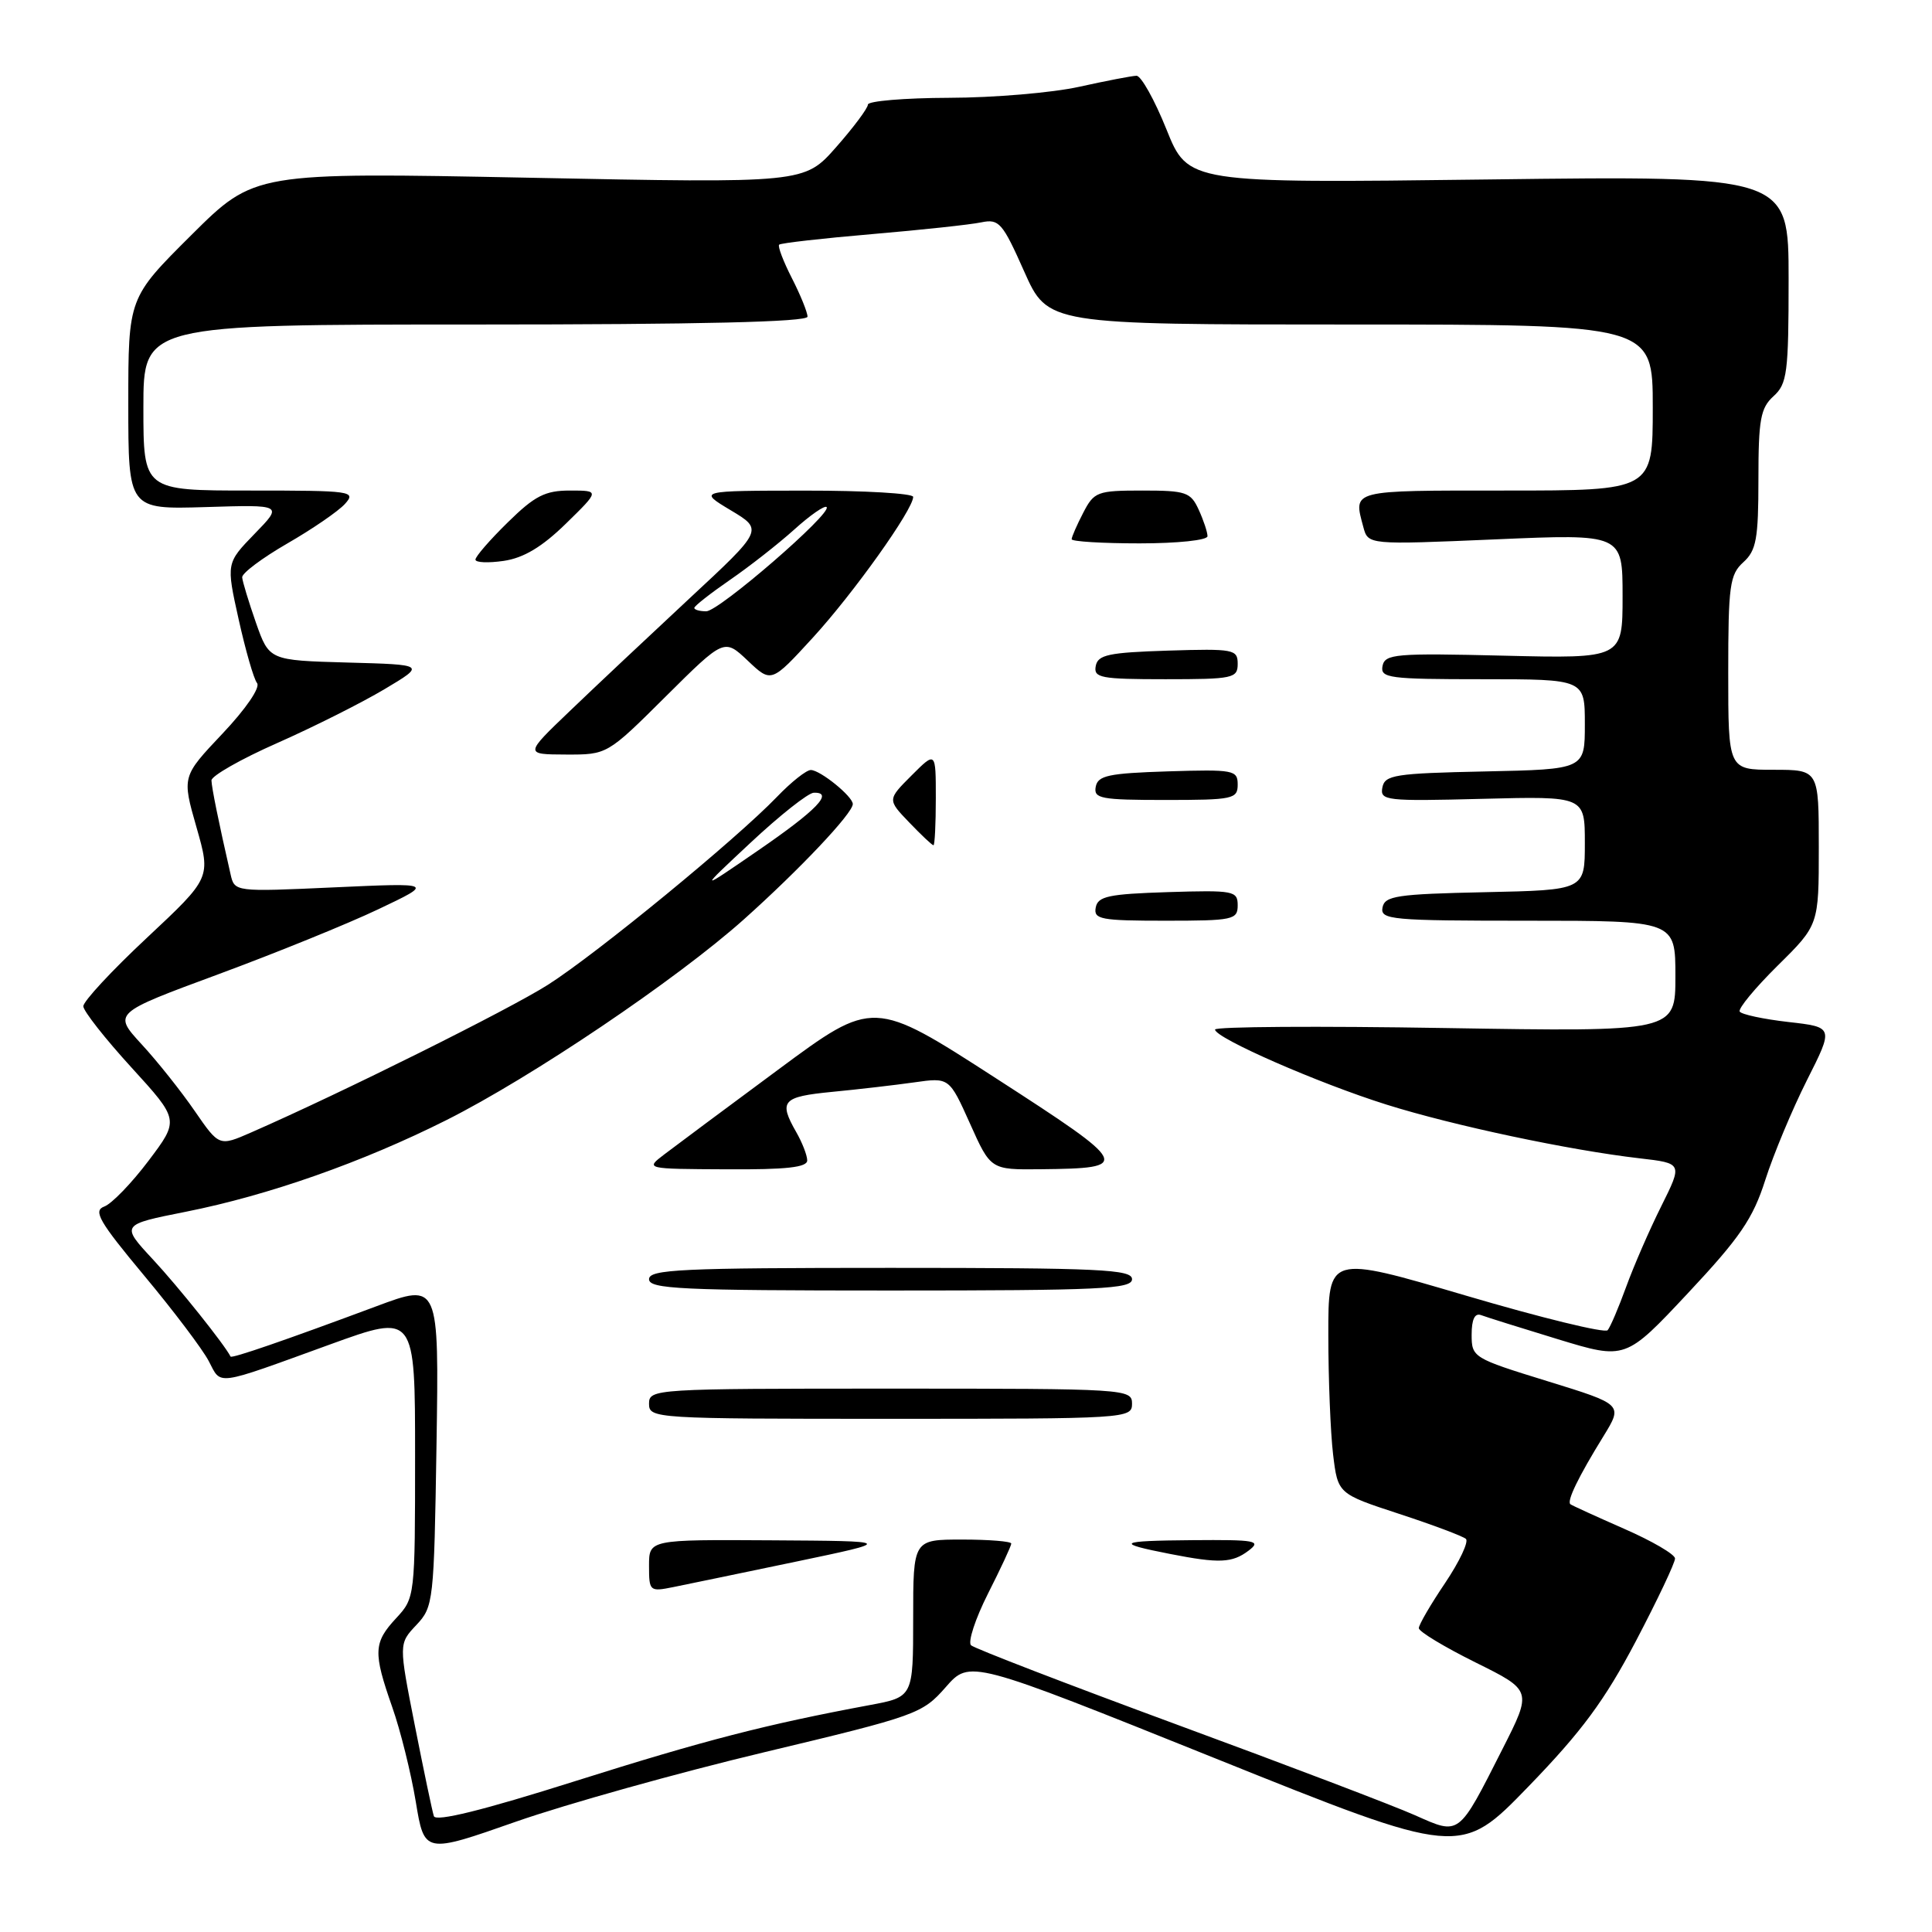 <?xml version="1.0" encoding="UTF-8" standalone="no"?>
<!DOCTYPE svg PUBLIC "-//W3C//DTD SVG 1.1//EN" "http://www.w3.org/Graphics/SVG/1.1/DTD/svg11.dtd" >
<svg xmlns="http://www.w3.org/2000/svg" xmlns:xlink="http://www.w3.org/1999/xlink" version="1.1" viewBox="0 0 256 256">
 <g >
 <path fill="currentColor"
d=" M 101.31 232.17 C 121.49 227.35 122.21 227.09 125.31 223.56 C 128.50 219.92 128.50 219.92 161.00 232.98 C 193.50 246.04 193.50 246.04 202.50 236.75 C 209.60 229.42 212.61 225.34 216.75 217.48 C 219.63 211.99 221.97 207.05 221.95 206.50 C 221.92 205.95 218.89 204.18 215.20 202.57 C 211.52 200.95 208.31 199.49 208.09 199.32 C 207.57 198.93 209.13 195.71 212.47 190.30 C 215.05 186.10 215.05 186.10 205.03 183.01 C 195.18 179.97 195.00 179.86 195.00 176.85 C 195.00 174.81 195.42 173.95 196.25 174.26 C 196.94 174.52 201.53 175.96 206.45 177.46 C 215.39 180.18 215.39 180.18 223.67 171.34 C 230.56 163.99 232.28 161.47 233.91 156.35 C 234.99 152.97 237.47 147.03 239.42 143.15 C 242.98 136.10 242.98 136.10 236.97 135.42 C 233.66 135.04 230.76 134.42 230.52 134.04 C 230.29 133.65 232.55 130.92 235.55 127.95 C 241.00 122.57 241.00 122.57 241.00 112.28 C 241.00 102.00 241.00 102.00 235.00 102.00 C 229.00 102.00 229.00 102.00 229.00 89.15 C 229.00 77.58 229.20 76.13 231.00 74.50 C 232.72 72.94 233.00 71.42 233.00 63.50 C 233.00 55.58 233.28 54.06 235.00 52.50 C 236.81 50.86 237.00 49.42 237.00 36.99 C 237.00 23.28 237.00 23.28 197.22 23.78 C 157.43 24.28 157.43 24.28 154.56 17.14 C 152.98 13.21 151.19 10.02 150.59 10.04 C 149.99 10.05 146.57 10.71 143.00 11.50 C 139.43 12.29 131.66 12.95 125.75 12.96 C 119.84 12.98 115.00 13.39 115.00 13.86 C 115.00 14.33 113.11 16.87 110.79 19.50 C 106.58 24.28 106.58 24.28 70.15 23.55 C 33.72 22.83 33.72 22.83 25.36 31.14 C 17.00 39.46 17.00 39.46 17.00 53.48 C 17.00 67.50 17.00 67.50 27.25 67.19 C 37.50 66.87 37.50 66.87 33.73 70.74 C 29.97 74.62 29.97 74.62 31.62 82.06 C 32.53 86.15 33.62 89.96 34.06 90.51 C 34.52 91.10 32.58 93.93 29.48 97.21 C 24.11 102.89 24.11 102.89 26.03 109.60 C 27.95 116.32 27.95 116.32 19.48 124.25 C 14.81 128.61 11.02 132.70 11.04 133.34 C 11.06 133.98 13.93 137.63 17.42 141.45 C 23.76 148.40 23.76 148.40 19.68 153.81 C 17.44 156.78 14.80 159.51 13.82 159.87 C 12.31 160.43 13.11 161.83 19.10 169.02 C 22.99 173.68 26.84 178.78 27.66 180.35 C 29.37 183.60 28.29 183.75 43.75 178.14 C 55.00 174.06 55.00 174.06 55.00 192.88 C 55.00 211.58 54.98 211.73 52.50 214.41 C 49.48 217.66 49.43 218.94 51.97 226.19 C 53.06 229.28 54.46 234.92 55.09 238.72 C 56.23 245.64 56.23 245.64 68.37 241.38 C 75.04 239.05 89.86 234.90 101.31 232.17 Z  M 187.50 240.53 C 184.75 239.30 170.57 233.90 156.00 228.54 C 141.43 223.17 129.13 218.43 128.67 218.01 C 128.22 217.59 129.23 214.50 130.92 211.15 C 132.62 207.80 134.00 204.82 134.00 204.53 C 134.00 204.24 131.07 204.00 127.50 204.00 C 121.00 204.00 121.00 204.00 121.00 214.43 C 121.00 224.86 121.00 224.86 115.25 225.93 C 101.52 228.49 93.40 230.58 76.18 236.02 C 63.98 239.88 57.74 241.42 57.49 240.65 C 57.28 240.02 56.15 234.62 54.97 228.65 C 52.83 217.80 52.83 217.80 55.17 215.32 C 57.44 212.91 57.51 212.26 57.84 191.41 C 58.17 169.99 58.17 169.99 49.84 173.10 C 37.77 177.60 30.69 180.04 30.55 179.75 C 29.75 178.16 23.63 170.50 20.27 166.89 C 15.99 162.28 15.99 162.28 24.64 160.56 C 35.56 158.39 48.04 154.00 59.13 148.43 C 70.43 142.76 89.68 129.77 98.57 121.82 C 105.98 115.19 113.00 107.76 113.00 106.54 C 113.00 105.54 108.73 102.07 107.45 102.03 C 106.87 102.01 104.84 103.62 102.95 105.59 C 97.58 111.18 79.14 126.32 72.62 130.48 C 67.45 133.77 45.29 144.80 33.27 150.06 C 29.04 151.91 29.04 151.91 25.80 147.21 C 24.02 144.62 20.86 140.64 18.77 138.38 C 14.98 134.25 14.98 134.25 28.89 129.11 C 36.54 126.28 46.11 122.40 50.15 120.47 C 57.50 116.98 57.50 116.98 44.29 117.58 C 31.08 118.18 31.08 118.18 30.55 115.84 C 28.94 108.79 28.05 104.38 28.02 103.41 C 28.01 102.81 31.94 100.57 36.75 98.45 C 41.56 96.32 47.95 93.11 50.95 91.32 C 56.40 88.07 56.40 88.07 46.03 87.79 C 35.67 87.50 35.67 87.50 33.91 82.50 C 32.95 79.75 32.13 77.05 32.09 76.50 C 32.05 75.95 34.74 73.94 38.06 72.02 C 41.38 70.11 44.82 67.75 45.71 66.77 C 47.23 65.08 46.64 65.00 33.15 65.00 C 19.00 65.00 19.00 65.00 19.00 54.00 C 19.00 43.00 19.00 43.00 63.00 43.00 C 92.79 43.00 107.00 42.66 107.00 41.96 C 107.00 41.39 106.07 39.09 104.93 36.86 C 103.79 34.63 103.03 32.63 103.24 32.42 C 103.45 32.21 109.00 31.58 115.56 31.02 C 122.13 30.46 128.64 29.76 130.04 29.46 C 132.38 28.98 132.84 29.51 135.71 35.97 C 138.84 43.00 138.84 43.00 178.92 43.00 C 219.00 43.00 219.00 43.00 219.00 54.00 C 219.00 65.00 219.00 65.00 199.50 65.00 C 178.81 65.00 179.32 64.87 180.65 69.84 C 181.28 72.19 181.28 72.19 198.14 71.47 C 215.00 70.74 215.00 70.74 215.00 79.00 C 215.00 87.26 215.00 87.26 199.27 86.88 C 184.91 86.53 183.51 86.65 183.19 88.25 C 182.88 89.85 184.04 90.00 196.43 90.00 C 210.00 90.00 210.00 90.00 210.00 95.97 C 210.00 101.94 210.00 101.94 196.76 102.22 C 184.80 102.47 183.49 102.68 183.17 104.35 C 182.84 106.09 183.62 106.18 196.41 105.85 C 210.00 105.50 210.00 105.50 210.00 111.72 C 210.00 117.94 210.00 117.94 196.76 118.22 C 185.08 118.47 183.49 118.71 183.19 120.25 C 182.88 121.87 184.32 122.00 202.43 122.00 C 222.00 122.00 222.00 122.00 222.00 129.36 C 222.00 136.72 222.00 136.72 191.50 136.22 C 174.72 135.94 161.00 136.03 161.00 136.42 C 161.00 137.54 174.70 143.54 183.73 146.37 C 192.58 149.15 207.97 152.41 217.23 153.48 C 222.96 154.14 222.96 154.14 220.13 159.82 C 218.57 162.94 216.48 167.75 215.48 170.50 C 214.48 173.25 213.38 175.84 213.02 176.26 C 212.66 176.68 204.19 174.61 194.19 171.66 C 176.00 166.30 176.00 166.30 176.01 176.90 C 176.01 182.73 176.30 189.85 176.64 192.71 C 177.27 197.93 177.27 197.93 185.38 200.59 C 189.85 202.05 193.83 203.55 194.24 203.91 C 194.64 204.27 193.40 206.90 191.49 209.75 C 189.57 212.59 188.00 215.29 188.00 215.74 C 188.00 216.19 191.38 218.23 195.51 220.28 C 203.02 224.00 203.02 224.00 199.09 231.75 C 193.20 243.38 193.46 243.18 187.50 240.53 Z  M 105.50 206.92 C 118.50 204.20 118.50 204.20 102.25 204.10 C 86.00 204.00 86.00 204.00 86.00 207.47 C 86.00 210.86 86.08 210.93 89.25 210.29 C 91.04 209.93 98.35 208.41 105.50 206.92 Z  M 165.44 205.47 C 167.19 204.15 166.45 204.01 157.94 204.08 C 148.10 204.16 147.64 204.46 155.06 205.91 C 161.53 207.18 163.28 207.11 165.44 205.47 Z  M 150.00 186.00 C 150.00 184.04 149.33 184.00 118.00 184.00 C 86.67 184.00 86.00 184.04 86.00 186.00 C 86.00 187.96 86.67 188.00 118.00 188.00 C 149.33 188.00 150.00 187.96 150.00 186.00 Z  M 150.00 169.50 C 150.00 168.20 145.78 168.00 118.00 168.00 C 90.22 168.00 86.00 168.20 86.00 169.50 C 86.00 170.80 90.22 171.00 118.00 171.00 C 145.78 171.00 150.00 170.80 150.00 169.50 Z  M 106.96 153.75 C 106.95 153.06 106.29 151.38 105.50 150.00 C 103.15 145.89 103.66 145.32 110.25 144.68 C 113.69 144.35 118.59 143.78 121.14 143.42 C 125.78 142.76 125.78 142.76 128.53 148.88 C 131.27 155.00 131.27 155.00 137.89 154.93 C 150.04 154.80 149.86 154.43 131.99 142.89 C 115.73 132.39 115.73 132.39 103.12 141.73 C 96.18 146.86 89.38 151.93 88.00 152.98 C 85.50 154.89 85.50 154.89 96.25 154.94 C 104.23 154.99 106.99 154.68 106.96 153.75 Z  M 164.00 119.96 C 164.00 118.04 163.48 117.94 154.76 118.21 C 146.89 118.46 145.47 118.76 145.19 120.25 C 144.89 121.82 145.85 122.00 154.43 122.00 C 163.39 122.00 164.00 121.87 164.00 119.96 Z  M 124.00 105.77 C 124.00 99.54 124.00 99.54 120.79 102.75 C 117.58 105.96 117.58 105.96 120.48 108.98 C 122.07 110.64 123.51 112.00 123.69 112.00 C 123.86 112.00 124.00 109.20 124.00 105.77 Z  M 164.00 103.96 C 164.00 102.04 163.48 101.94 154.76 102.21 C 146.89 102.46 145.47 102.76 145.19 104.25 C 144.89 105.82 145.85 106.00 154.43 106.00 C 163.39 106.00 164.00 105.87 164.00 103.96 Z  M 88.21 92.29 C 95.96 84.59 95.96 84.59 99.08 87.54 C 102.20 90.50 102.20 90.50 107.70 84.50 C 113.08 78.63 121.00 67.52 121.00 65.84 C 121.00 65.38 114.59 65.00 106.75 65.01 C 92.50 65.02 92.50 65.02 96.82 67.61 C 101.15 70.20 101.15 70.20 91.32 79.33 C 85.92 84.36 78.80 91.05 75.50 94.22 C 69.50 99.96 69.50 99.96 74.98 99.98 C 80.46 100.00 80.46 100.00 88.21 92.29 Z  M 164.00 87.96 C 164.00 86.04 163.48 85.94 154.76 86.21 C 146.89 86.46 145.47 86.76 145.19 88.25 C 144.89 89.82 145.85 90.00 154.43 90.00 C 163.39 90.00 164.00 89.87 164.00 87.96 Z  M 74.99 69.38 C 79.47 65.00 79.47 65.00 75.52 65.00 C 72.23 65.00 70.86 65.70 67.29 69.21 C 64.93 71.52 63.00 73.74 63.00 74.15 C 63.00 74.55 64.69 74.62 66.75 74.32 C 69.39 73.93 71.83 72.47 74.99 69.38 Z  M 160.00 71.05 C 160.00 70.52 159.48 68.95 158.84 67.55 C 157.77 65.21 157.16 65.00 151.37 65.00 C 145.38 65.00 144.97 65.16 143.53 67.95 C 142.69 69.57 142.00 71.15 142.00 71.45 C 142.00 71.75 146.05 72.00 151.00 72.00 C 156.04 72.00 160.00 71.58 160.00 71.05 Z  M 99.50 111.62 C 103.35 108.02 107.10 105.06 107.83 105.04 C 110.53 104.96 108.24 107.34 100.47 112.68 C 92.50 118.16 92.50 118.16 99.50 111.62 Z  M 92.00 80.55 C 92.00 80.30 94.12 78.64 96.71 76.85 C 99.30 75.07 103.14 72.06 105.24 70.17 C 107.34 68.27 109.27 66.93 109.53 67.19 C 110.31 67.98 95.27 81.00 93.58 81.00 C 92.71 81.00 92.00 80.80 92.00 80.55 Z "/>
</g>
</svg>